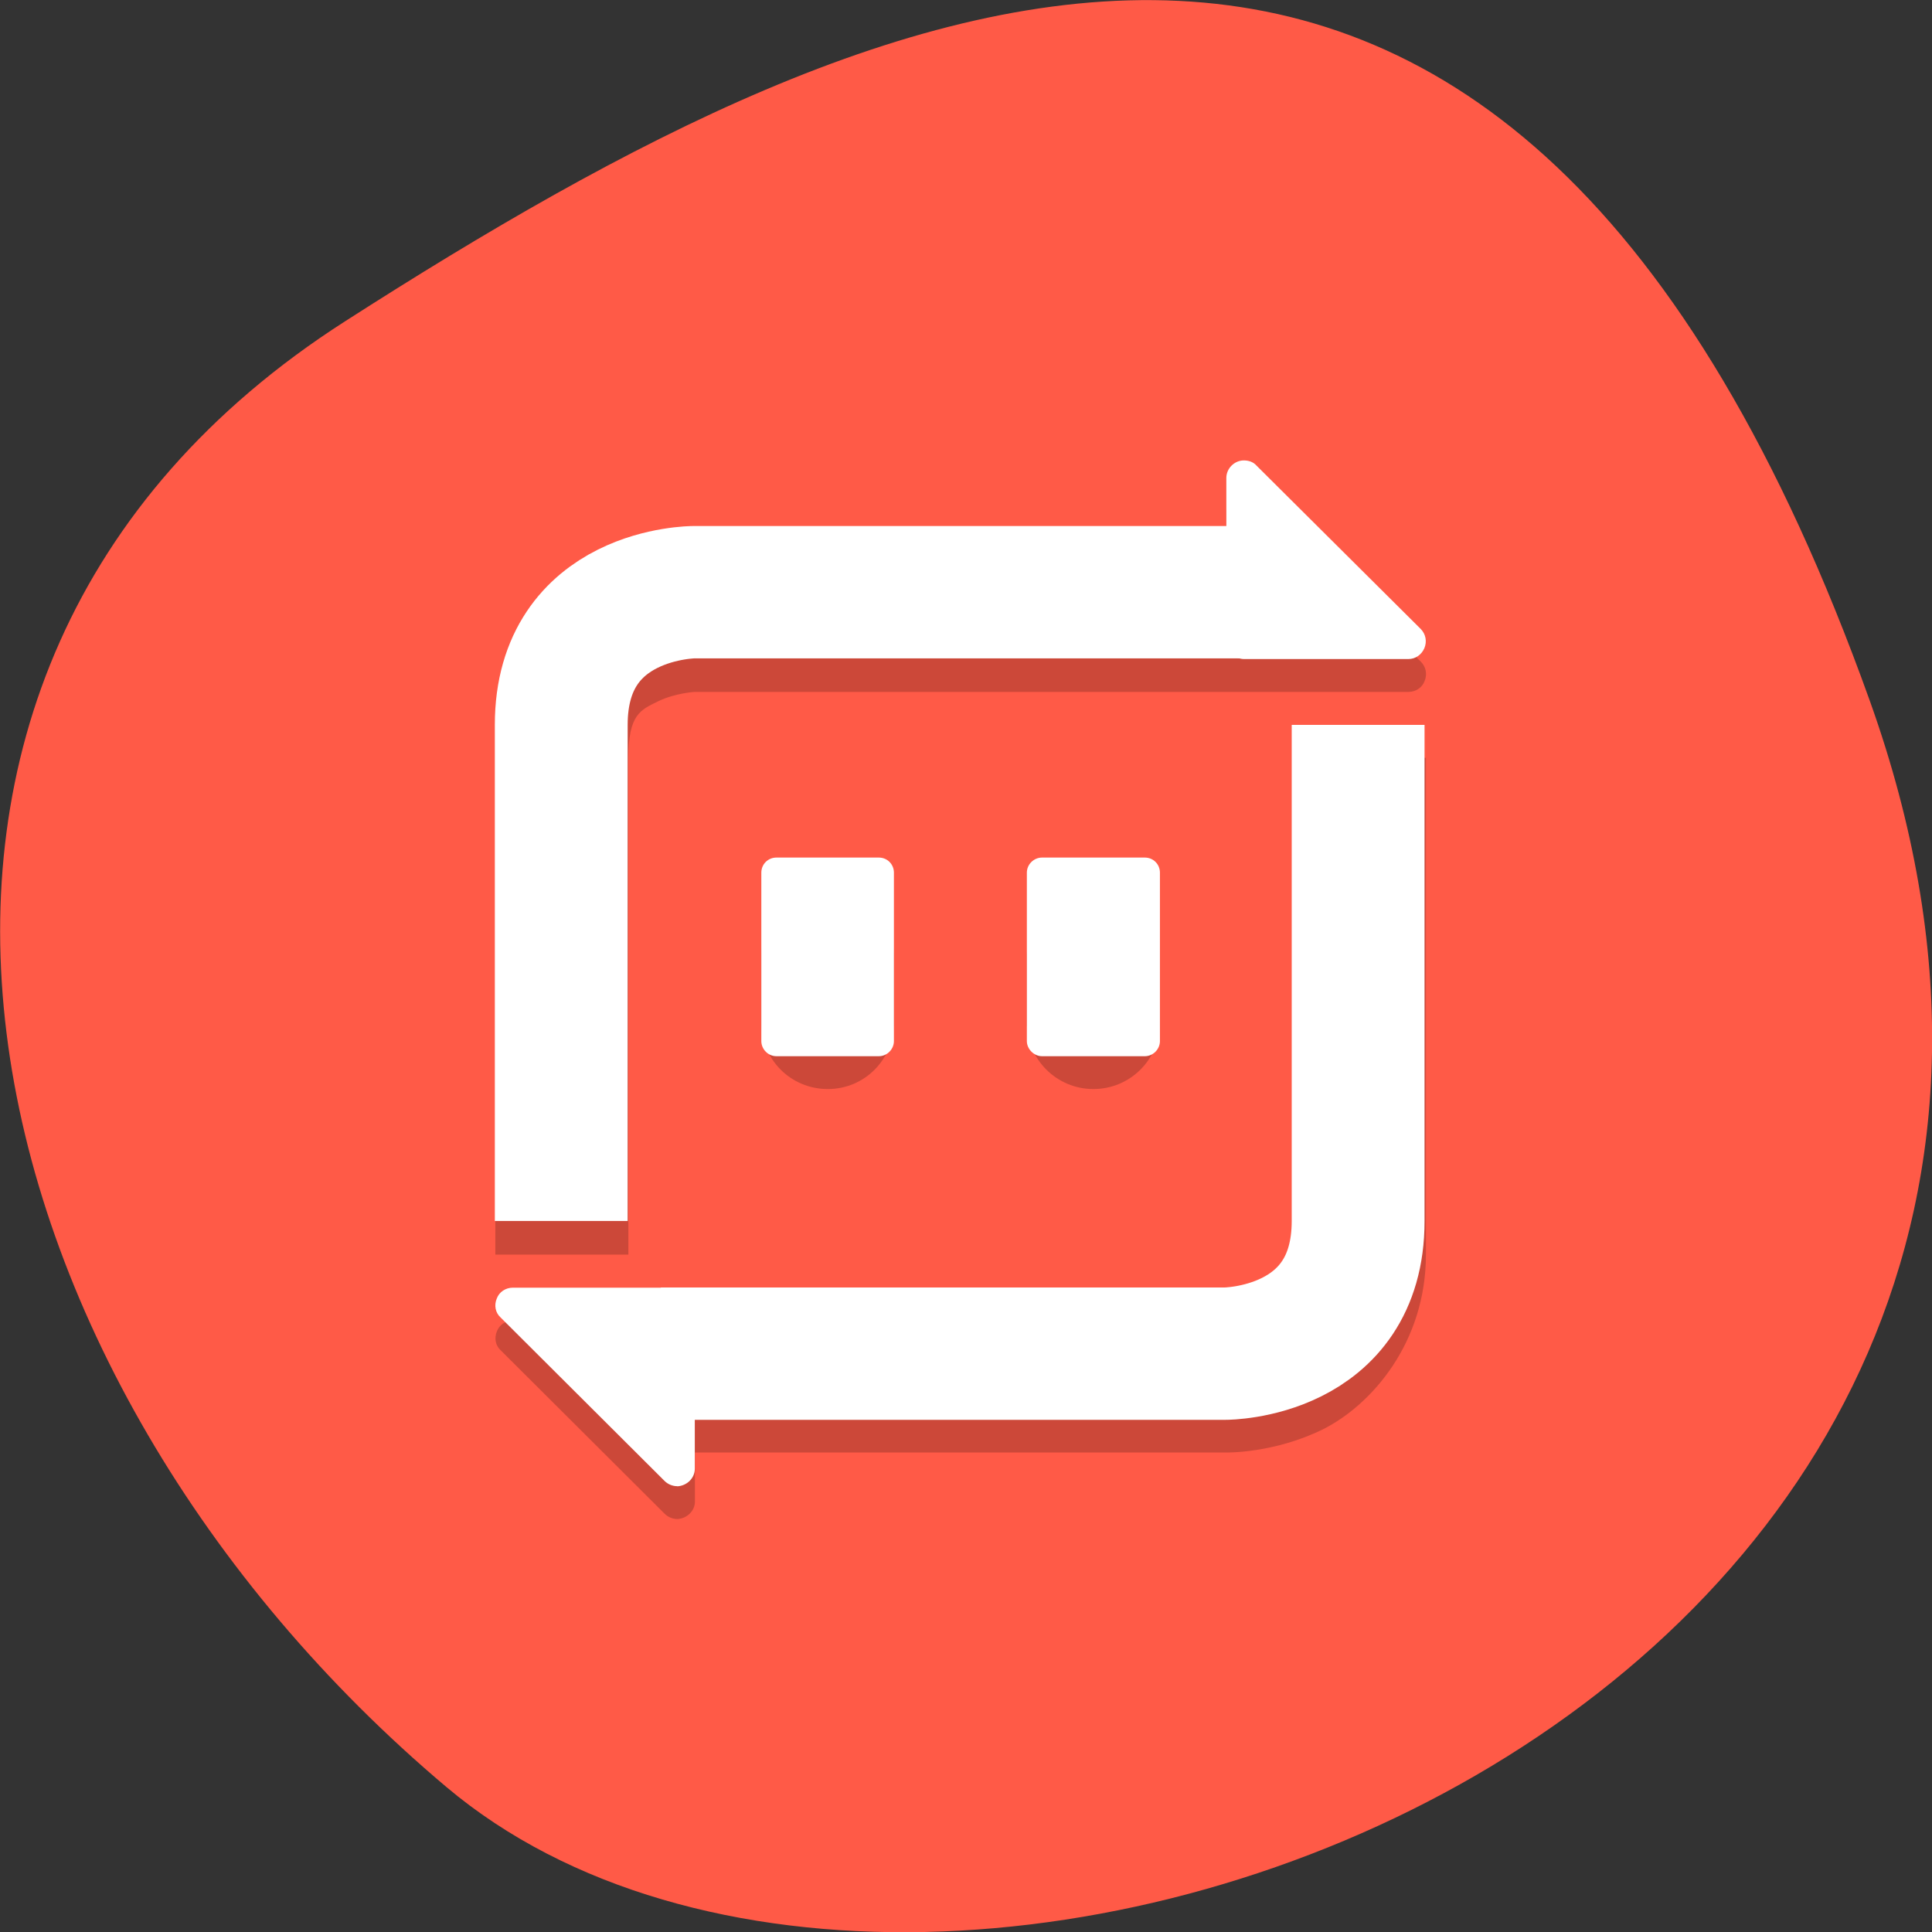 <svg xmlns="http://www.w3.org/2000/svg" viewBox="0 0 16 16"><rect x="0" y="0" width="16" height="16" fill="#333333" stroke="none"/><path d="m 15.484 5.801 c 2.984 8.34 -7.75 12.395 -11.785 9 c -4.03 -3.395 -5.41 -9.215 -0.84 -12.141 c 4.566 -2.926 9.637 -5.195 12.625 3.141" fill="#ff5a47"/><path d="m 10.301 4.086 c -0.078 0 -0.145 0.066 -0.145 0.145 v 0.402 h -4.402 c 0 0 -0.391 -0.008 -0.797 0.195 c -0.406 0.203 -0.855 0.719 -0.855 1.449 v 4.113 h 1.102 v -4.113 c 0 -0.363 0.102 -0.398 0.246 -0.469 c 0.145 -0.07 0.305 -0.078 0.305 -0.078 h 5.91 c 0.059 0 0.113 -0.035 0.133 -0.09 c 0.023 -0.055 0.012 -0.117 -0.031 -0.16 l -1.359 -1.352 c -0.027 -0.027 -0.066 -0.043 -0.105 -0.043 m 0.406 2.191 v 4.113 c 0 0.363 -0.102 0.395 -0.246 0.469 c -0.145 0.07 -0.305 0.078 -0.305 0.078 h -5.91 c -0.059 0 -0.113 0.035 -0.133 0.09 c -0.023 0.055 -0.012 0.117 0.031 0.156 l 1.359 1.355 c 0.027 0.027 0.066 0.043 0.105 0.043 c 0.078 -0.004 0.145 -0.066 0.145 -0.145 v -0.406 h 4.402 c 0 0 0.391 0.008 0.797 -0.191 c 0.406 -0.203 0.855 -0.719 0.855 -1.449 v -4.113 m -4.953 1.098 c -0.309 0 -0.551 0.242 -0.551 0.547 v 0.547 c 0 0.305 0.242 0.551 0.551 0.551 c 0.305 0 0.547 -0.246 0.547 -0.551 v -0.547 c 0 -0.305 -0.242 -0.547 -0.547 -0.547 m 2.199 0 c -0.305 0 -0.551 0.242 -0.551 0.547 v 0.547 c 0 0.305 0.246 0.551 0.551 0.551 c 0.305 0 0.551 -0.246 0.551 -0.551 v -0.547 c 0 -0.305 -0.246 -0.547 -0.551 -0.547" fill-rule="evenodd" fill-opacity="0.2"/><path d="m 12 30.995 v -14.995 c 0 -4.01 4 -4.01 4 -4.01 h 16.999" transform="matrix(0.275 0 0 0.274 1.348 1.619)" fill="none" stroke="#fff" stroke-width="4"/><path d="m 10.301 3.813 c -0.078 0 -0.145 0.066 -0.145 0.145 v 1.352 c 0 0.039 0.016 0.078 0.043 0.105 c 0.027 0.027 0.066 0.043 0.105 0.043 h 1.359 c 0.059 0 0.109 -0.035 0.133 -0.09 c 0.023 -0.055 0.012 -0.117 -0.031 -0.16 l -1.359 -1.352 c -0.027 -0.031 -0.066 -0.043 -0.105 -0.043" fill="#fff"/><path d="m 35.998 16 v 14.995 c 0 4.01 -4 4.01 -4 4.01 h -16.999" transform="matrix(0.275 0 0 0.274 1.348 1.619)" fill="none" stroke="#fff" stroke-width="4"/><g fill="#fff"><path d="m 5.609 12.309 c 0.078 -0.004 0.145 -0.066 0.145 -0.145 v -1.355 c 0 -0.082 -0.066 -0.145 -0.148 -0.145 h -1.359 c -0.059 0 -0.113 0.035 -0.133 0.09 c -0.023 0.055 -0.012 0.117 0.031 0.156 l 1.359 1.355 c 0.027 0.027 0.066 0.043 0.105 0.043"/><path d="m 6.43 7.102 h 0.848 c 0.07 0 0.125 0.055 0.125 0.125 v 1.395 c 0 0.066 -0.055 0.125 -0.125 0.125 h -0.848 c -0.07 0 -0.125 -0.059 -0.125 -0.125 v -1.395 c 0 -0.07 0.055 -0.125 0.125 -0.125"/><path d="m 8.629 7.102 h 0.852 c 0.07 0 0.125 0.055 0.125 0.125 v 1.395 c 0 0.066 -0.055 0.125 -0.125 0.125 h -0.852 c -0.066 0 -0.125 -0.059 -0.125 -0.125 v -1.395 c 0 -0.07 0.059 -0.125 0.125 -0.125"/></g></svg>